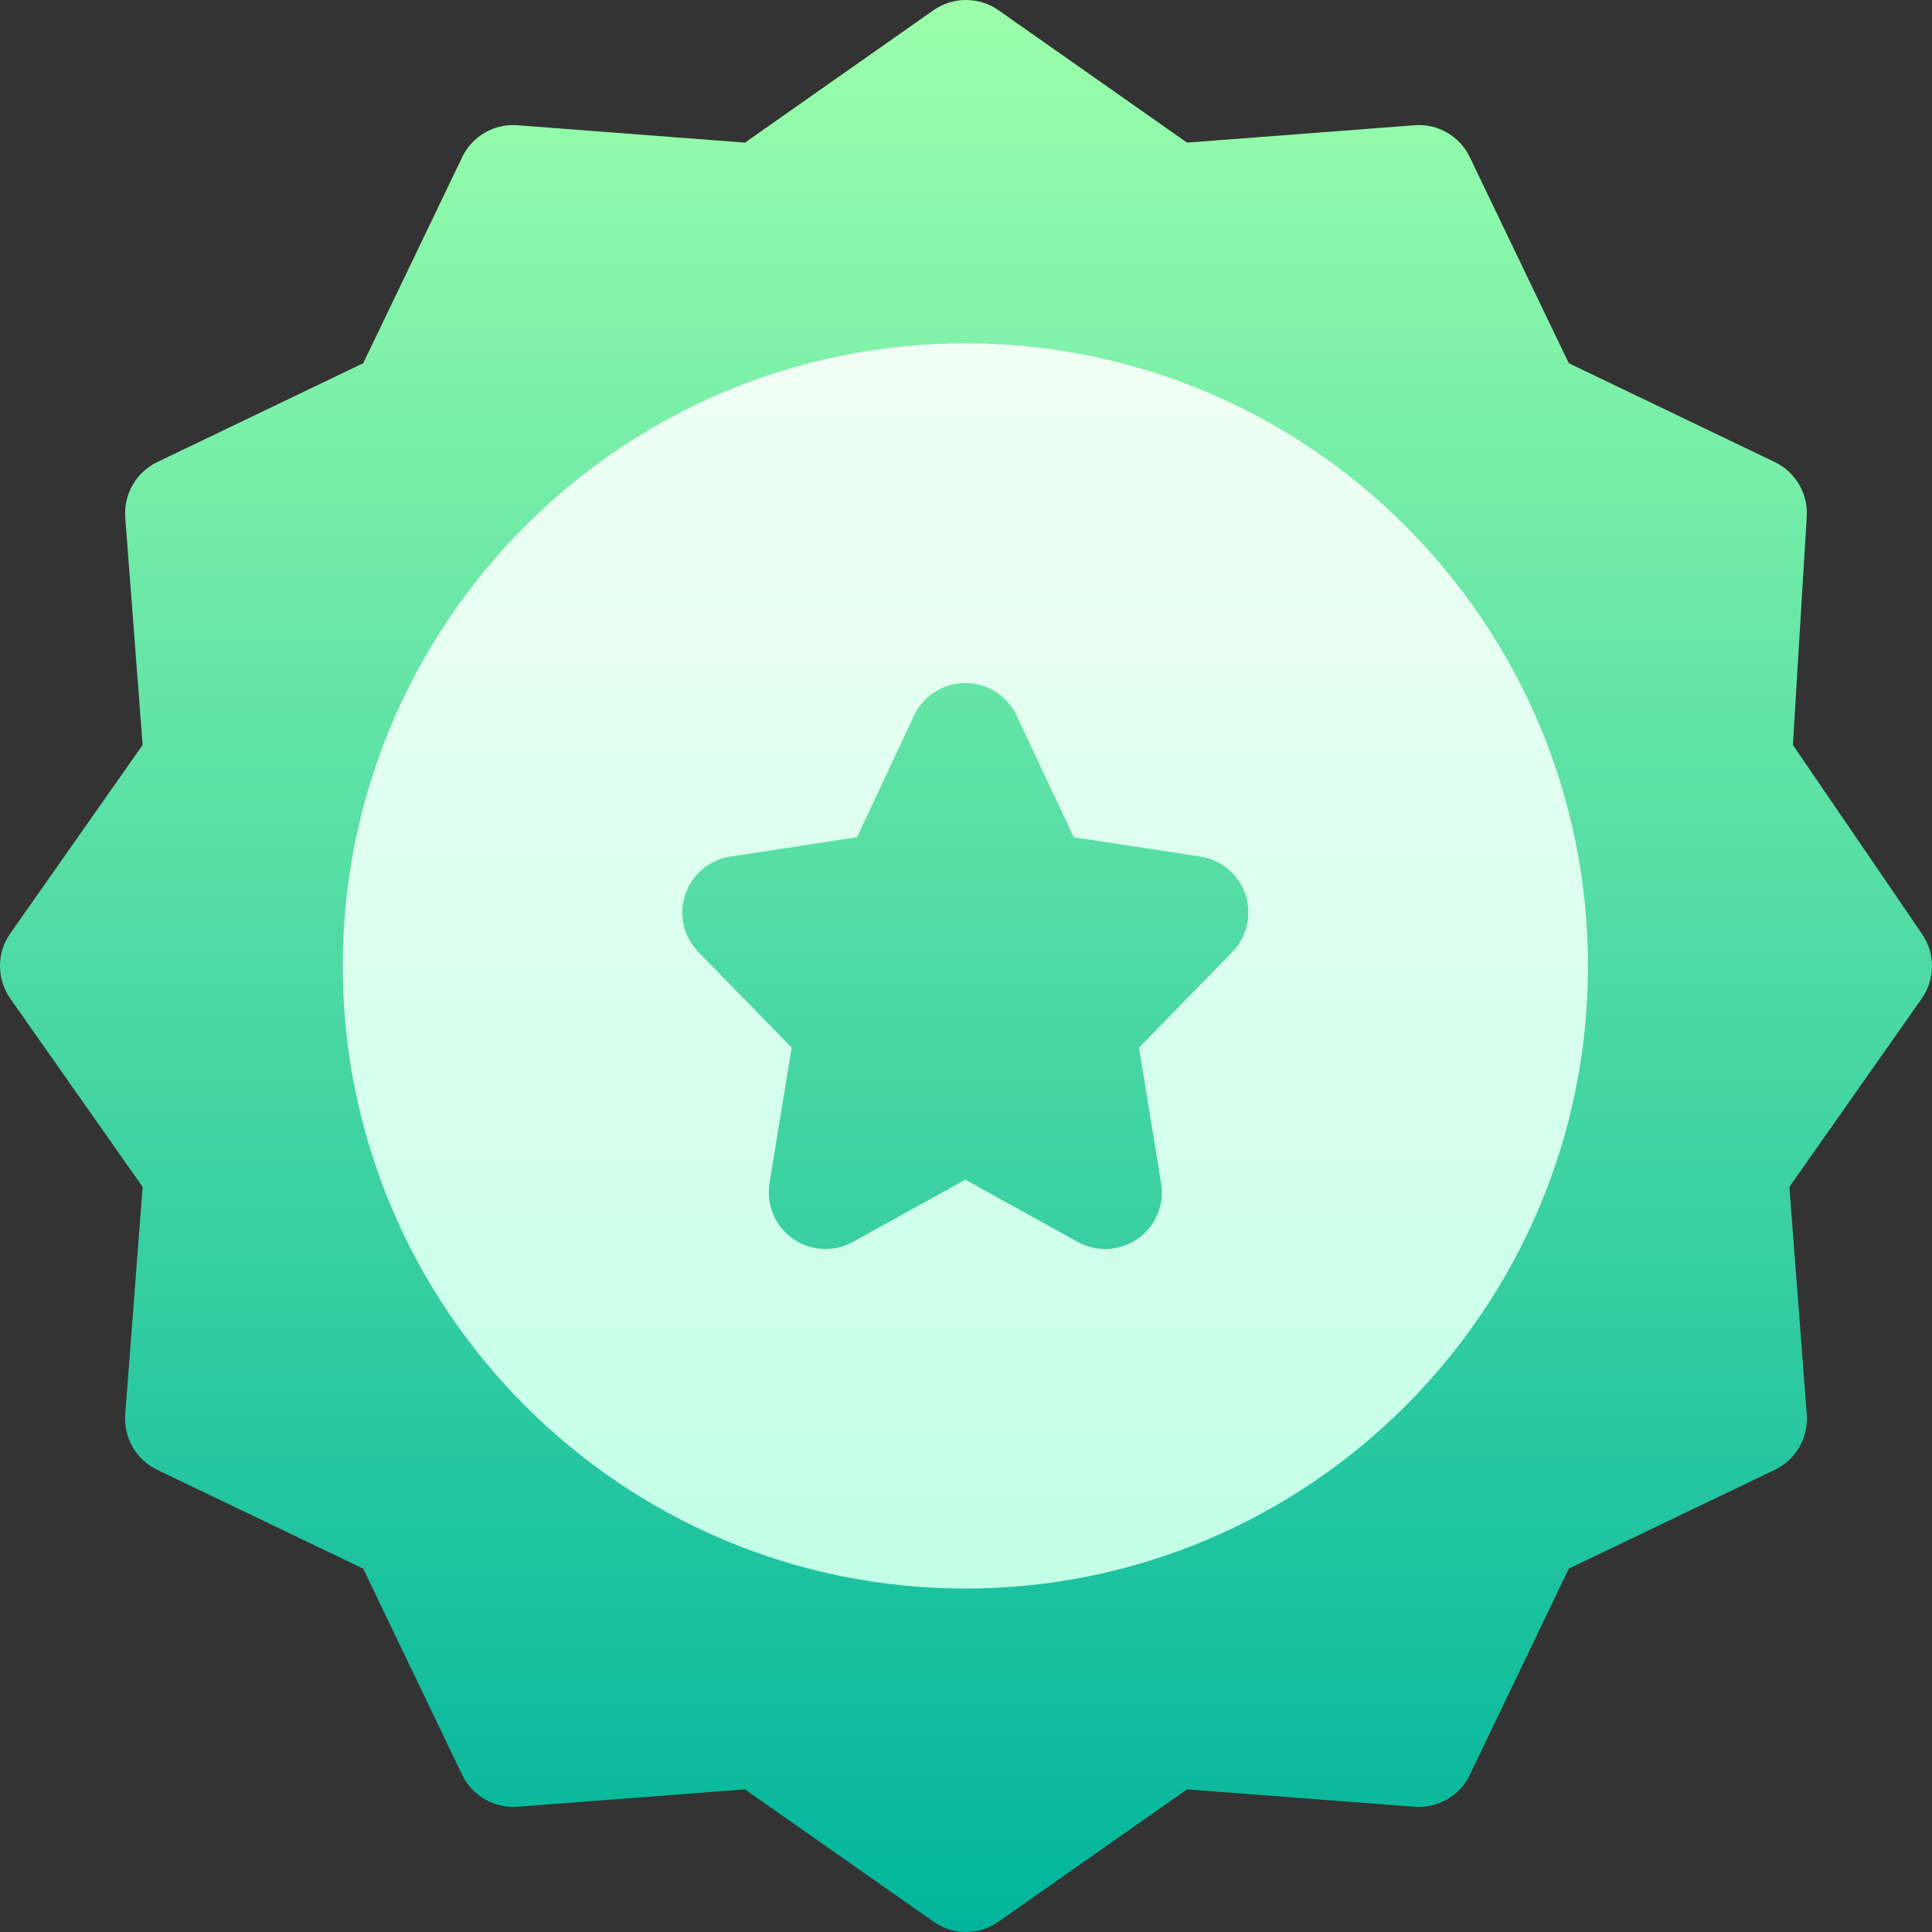 <svg width="17" height="17" viewBox="0 0 17 17" fill="none" xmlns="http://www.w3.org/2000/svg">
<rect x="0" y="0" width="17" height="17" fill="#333333" stroke="none"/>
<g clip-path="url(#clip0_2_1244)">
<path d="M16.913 8.219L15.776 6.555L15.898 4.546C15.911 4.344 15.799 4.154 15.617 4.066L13.804 3.196L12.933 1.383C12.845 1.198 12.651 1.086 12.447 1.102L10.445 1.255L8.786 0.09C8.614 -0.03 8.386 -0.03 8.214 0.09L6.555 1.255L4.553 1.102C4.349 1.086 4.155 1.198 4.067 1.383L3.196 3.196L1.383 4.066C1.198 4.155 1.087 4.349 1.102 4.553L1.255 6.555L0.09 8.214C-0.03 8.385 -0.03 8.614 0.09 8.786L1.255 10.444L1.102 12.446C1.087 12.651 1.198 12.844 1.383 12.933L3.196 13.803L4.067 15.617C4.155 15.802 4.349 15.913 4.553 15.898L6.555 15.745L8.214 16.909C8.3 16.97 8.4 17 8.5 17C8.6 17 8.7 16.97 8.786 16.909L10.445 15.745L12.447 15.898C12.651 15.913 12.845 15.802 12.933 15.617L13.804 13.803L15.617 12.933C15.802 12.844 15.913 12.651 15.898 12.446L15.745 10.444L16.91 8.786C17.029 8.616 17.03 8.39 16.913 8.219Z" fill="url(#paint0_linear_2_1244)"/>
<path d="M8.494 3.021C5.473 3.021 3.016 5.479 3.016 8.5C3.016 11.521 5.473 13.978 8.494 13.978C11.515 13.978 13.973 11.521 13.973 8.5C13.973 5.479 11.515 3.021 8.494 3.021ZM10.843 8.377L10.022 9.218L10.217 10.412C10.248 10.6 10.168 10.789 10.012 10.899C9.857 11.008 9.652 11.021 9.484 10.928L8.494 10.38L7.504 10.928C7.337 11.02 7.132 11.009 6.976 10.899C6.82 10.789 6.741 10.6 6.771 10.412L6.966 9.218L6.145 8.377C6.015 8.244 5.97 8.048 6.03 7.871C6.089 7.694 6.242 7.565 6.427 7.537L7.541 7.367L8.043 6.296C8.125 6.121 8.301 6.01 8.494 6.01C8.687 6.01 8.863 6.121 8.945 6.296L9.448 7.367L10.562 7.537C10.746 7.565 10.899 7.694 10.959 7.871C11.018 8.048 10.973 8.244 10.843 8.377Z" fill="url(#paint1_linear_2_1244)"/>
</g>
<defs>
<linearGradient id="paint0_linear_2_1244" x1="8.5" y1="17" x2="8.5" y2="-0" gradientUnits="userSpaceOnUse">
<stop stop-color="#00B59C"/>
<stop offset="1" stop-color="#9CFFAC"/>
</linearGradient>
<linearGradient id="paint1_linear_2_1244" x1="8.494" y1="13.978" x2="8.494" y2="3.021" gradientUnits="userSpaceOnUse">
<stop stop-color="#C3FFE8"/>
<stop offset="0.997" stop-color="#F0FFF4"/>
</linearGradient>
<clipPath id="clip0_2_1244">
<rect width="17" height="17" fill="white"/>
</clipPath>
</defs>
</svg>
